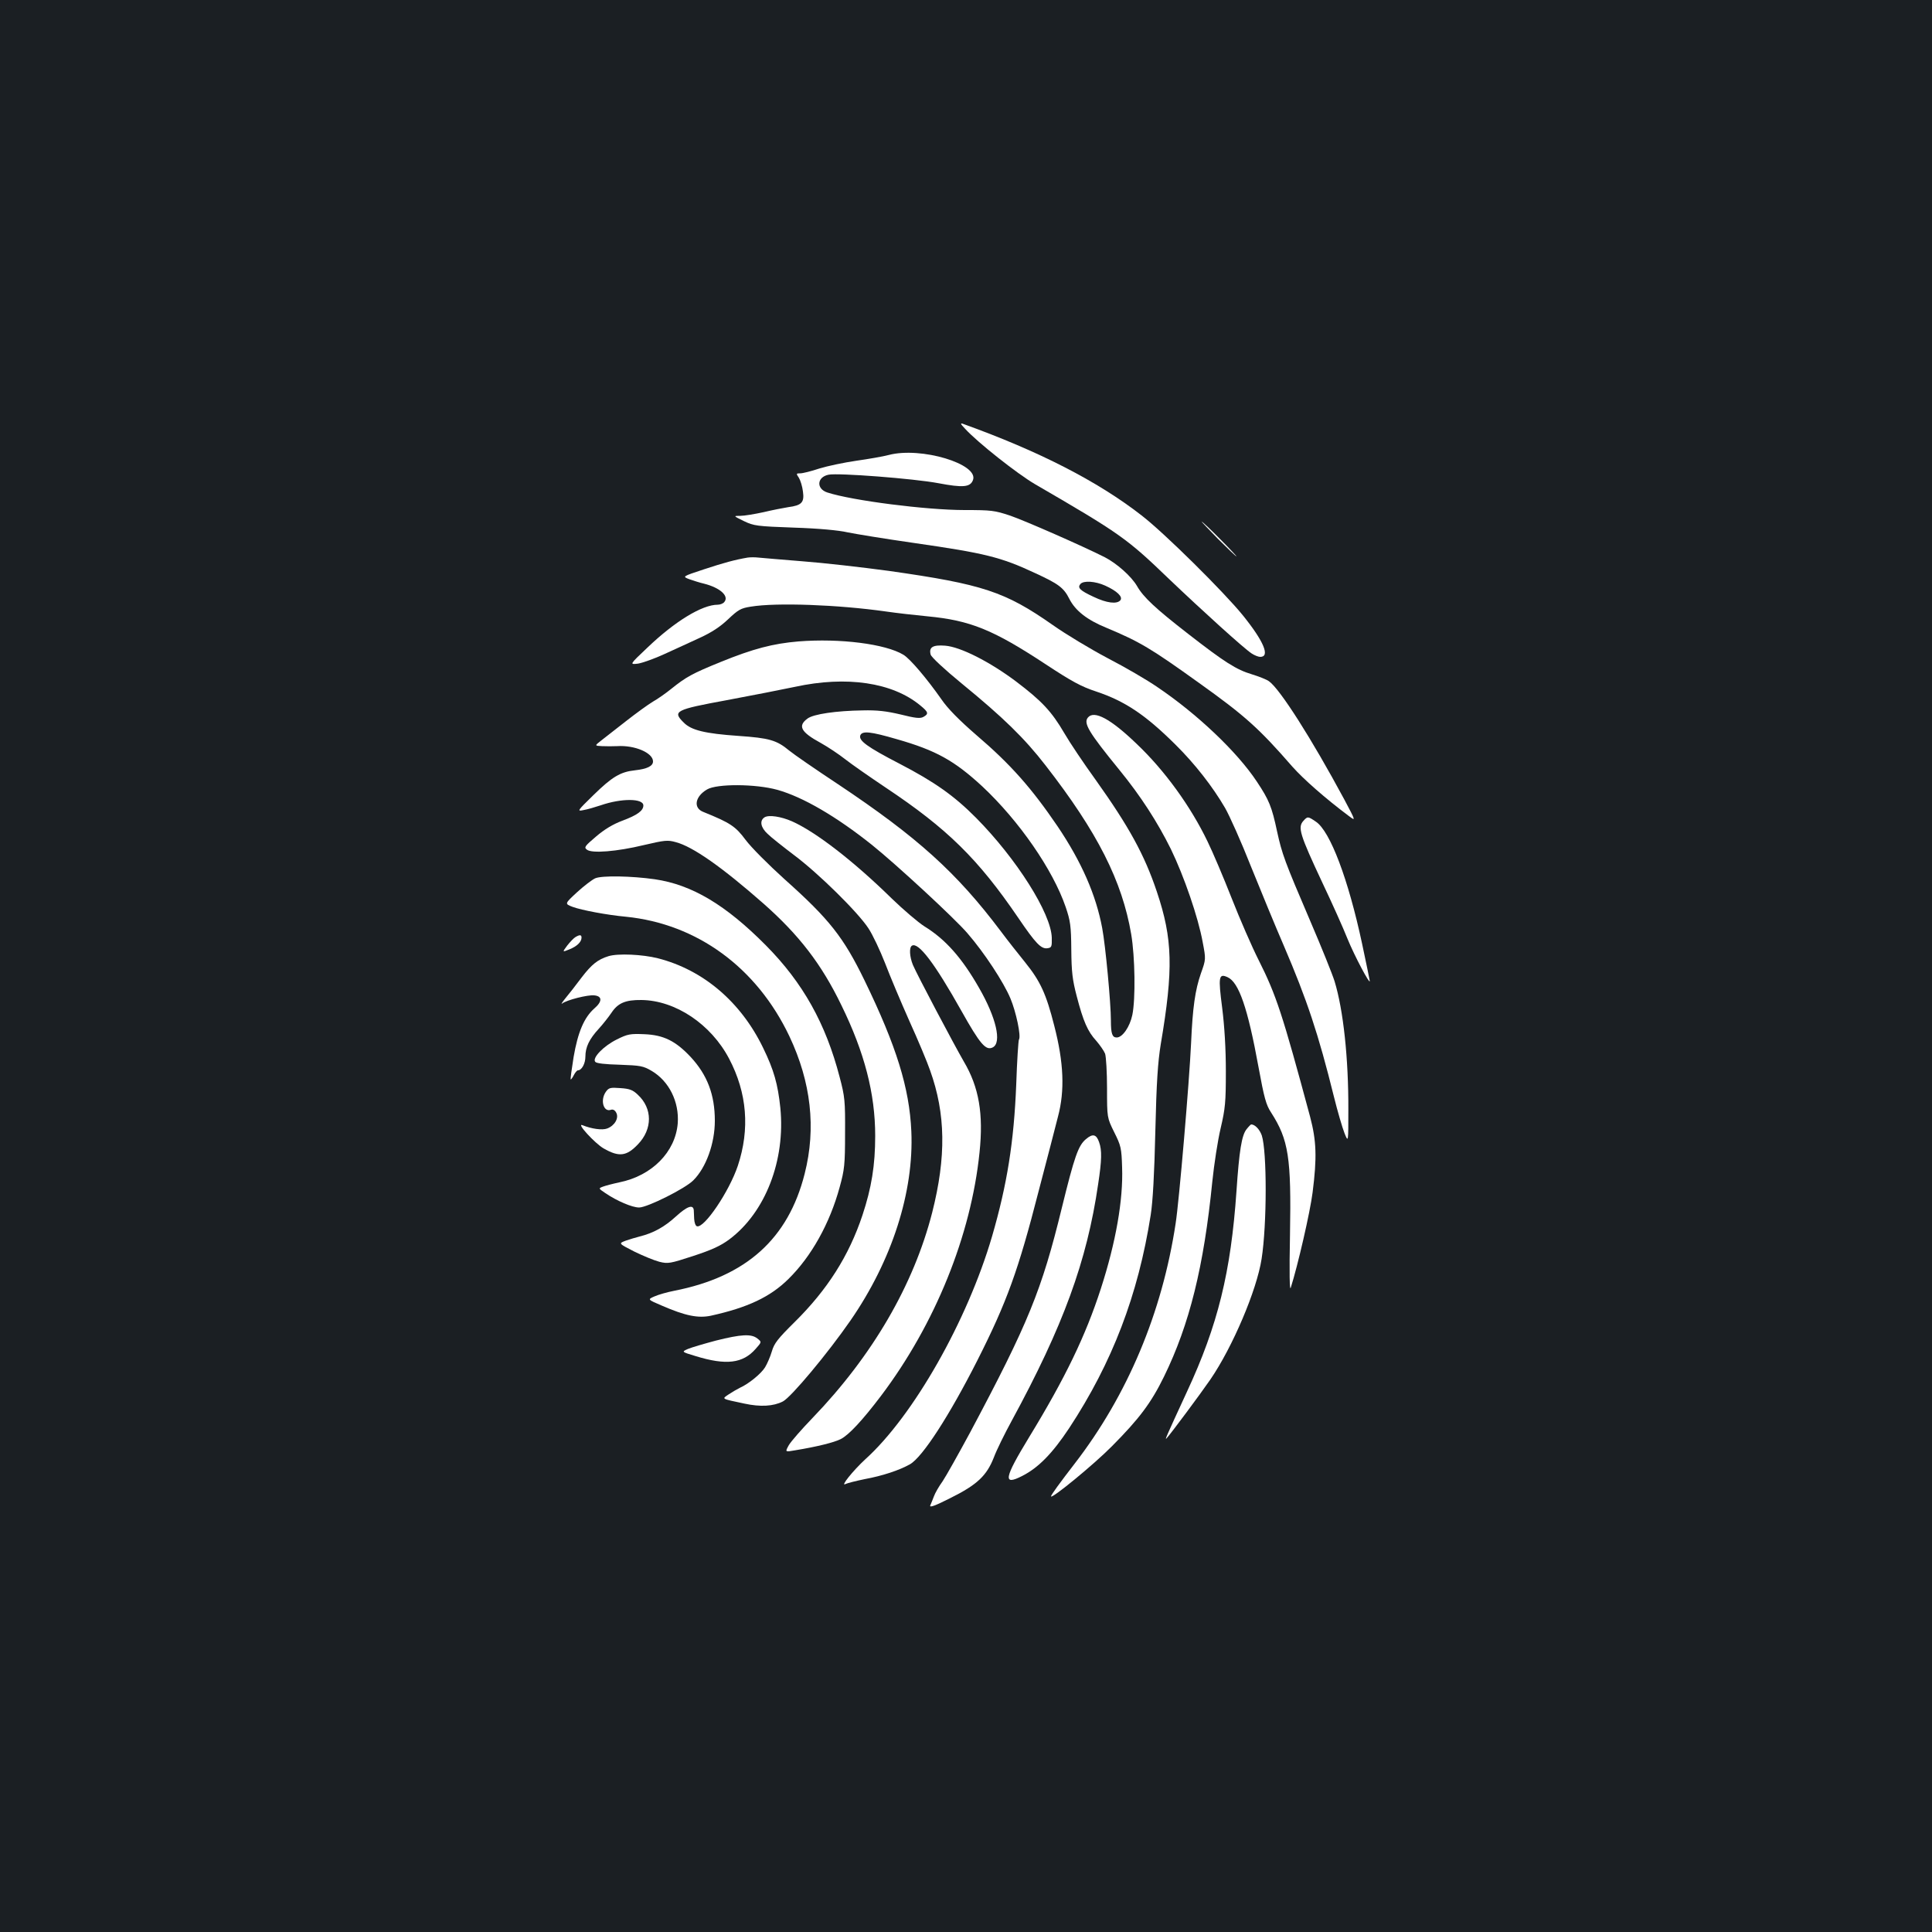<?xml version="1.0" standalone="no"?>
<!DOCTYPE svg PUBLIC "-//W3C//DTD SVG 20010904//EN"
 "http://www.w3.org/TR/2001/REC-SVG-20010904/DTD/svg10.dtd">
<svg version="1.0" xmlns="http://www.w3.org/2000/svg"
 width="1000pt" height="1000pt" viewBox="0 0 1000 1000"
 preserveAspectRatio="xMidYMid meet">
<rect width="100%" height="100%" fill="#1b1f23"/>
<g transform="translate(0,1000) scale(0.1,-0.1)"
fill="#ffffff" stroke="none">
<path d="M4995 7781 c66 -72 270 -233 362 -287 441 -256 476 -281 693 -490
173 -165 387 -359 428 -386 15 -10 35 -18 45 -18 52 0 19 80 -90 215 -99 122
-407 427 -524 517 -227 177 -532 333 -924 474 -16 6 -14 0 10 -25z"/>
<path d="M4600 7645 c-30 -8 -106 -21 -169 -30 -62 -9 -148 -27 -190 -40 -42
-14 -86 -25 -99 -25 -21 0 -22 -1 -7 -23 8 -13 18 -45 21 -71 8 -56 -6 -72
-76 -81 -25 -4 -82 -15 -128 -26 -46 -10 -100 -19 -120 -19 -37 0 -37 0 18
-27 52 -25 67 -27 260 -34 127 -4 232 -14 275 -24 38 -8 196 -34 350 -56 361
-52 445 -72 622 -155 122 -56 149 -76 178 -134 31 -61 92 -109 193 -150 172
-72 229 -106 477 -284 238 -170 311 -235 485 -435 57 -64 169 -163 292 -255
36 -27 36 -27 -24 86 -169 314 -333 572 -390 612 -12 9 -53 25 -89 36 -80 24
-140 62 -329 209 -170 132 -232 190 -265 248 -30 51 -105 117 -167 149 -117
59 -411 188 -489 215 -81 27 -98 29 -236 29 -198 0 -582 49 -711 91 -58 19
-54 80 7 92 49 10 441 -20 568 -44 127 -24 165 -21 179 16 32 83 -269 174
-436 130z m1120 -676 c62 -28 93 -58 79 -76 -18 -21 -70 -15 -139 18 -71 33
-84 47 -68 66 16 19 77 15 128 -8z"/>
<path d="M6305 7210 c49 -49 92 -90 95 -90 2 0 -36 41 -85 90 -49 50 -92 90
-95 90 -2 0 36 -40 85 -90z"/>
<path d="M3870 7114 c-65 -11 -124 -27 -227 -61 -112 -37 -112 -37 -75 -51 20
-7 54 -18 76 -23 83 -21 131 -64 105 -95 -6 -8 -22 -14 -34 -14 -81 0 -222
-86 -365 -223 -92 -87 -92 -87 -48 -82 24 4 86 26 138 50 52 24 134 61 183 84
61 28 105 57 146 96 52 49 65 57 117 65 132 22 453 10 699 -25 55 -8 152 -19
215 -25 222 -21 340 -69 612 -248 135 -89 185 -116 261 -141 150 -50 256 -121
412 -276 100 -99 192 -217 256 -327 23 -40 84 -176 134 -303 51 -126 127 -311
170 -410 120 -280 179 -457 259 -780 19 -77 44 -162 55 -190 20 -50 20 -50 20
120 1 268 -26 517 -71 665 -11 36 -67 175 -125 310 -135 315 -147 349 -173
467 -27 127 -41 162 -105 258 -102 154 -310 351 -515 489 -52 36 -167 103
-256 149 -89 47 -217 124 -285 172 -247 173 -362 211 -848 280 -140 19 -342
42 -450 50 -108 9 -209 17 -226 19 -16 2 -41 2 -55 0z"/>
<path d="M4133 6680 c-132 -11 -235 -38 -402 -106 -148 -60 -180 -78 -256
-139 -27 -22 -71 -53 -96 -67 -25 -15 -87 -60 -138 -100 -51 -40 -109 -85
-128 -100 -36 -28 -36 -28 3 -30 21 -1 57 -1 78 0 92 6 186 -35 186 -79 0 -24
-30 -39 -93 -46 -76 -8 -119 -34 -216 -129 -84 -82 -85 -84 -51 -77 19 3 60
15 90 25 107 37 220 36 220 -1 0 -27 -31 -50 -109 -79 -48 -18 -93 -45 -136
-82 -59 -50 -63 -56 -47 -68 25 -20 154 -10 295 24 107 25 123 27 165 15 88
-23 239 -129 455 -319 183 -162 299 -312 402 -525 120 -245 175 -458 175 -676
0 -153 -19 -269 -66 -411 -70 -210 -181 -385 -351 -553 -87 -86 -106 -110
-118 -152 -8 -27 -24 -64 -35 -82 -20 -33 -85 -86 -130 -106 -14 -7 -40 -22
-58 -34 -37 -25 -41 -22 81 -48 83 -18 150 -14 199 11 43 22 233 250 350 419
215 311 329 666 315 980 -10 224 -77 440 -242 780 -109 224 -182 317 -414 524
-83 75 -173 165 -202 204 -52 70 -79 88 -220 145 -52 21 -41 80 21 116 51 30
251 29 363 -2 133 -37 307 -139 490 -285 126 -101 429 -381 494 -457 87 -100
188 -254 223 -338 29 -69 56 -195 44 -213 -3 -5 -10 -110 -14 -232 -12 -298
-47 -517 -125 -786 -128 -437 -407 -929 -656 -1154 -64 -59 -133 -145 -102
-128 10 5 55 16 98 25 93 17 180 46 235 77 65 37 204 252 349 538 153 303 211
463 317 876 42 160 87 333 100 385 36 135 30 280 -19 470 -42 166 -72 231
-151 329 -34 42 -91 114 -126 161 -228 303 -430 486 -844 762 -115 76 -228
154 -251 173 -65 54 -103 65 -263 76 -172 12 -244 29 -283 69 -60 59 -44 67
223 116 128 24 287 55 353 69 267 58 504 23 648 -96 43 -35 45 -44 16 -60 -17
-9 -42 -6 -118 13 -72 17 -121 23 -196 21 -137 -2 -254 -19 -285 -42 -52 -38
-36 -70 69 -127 36 -20 93 -58 126 -84 33 -26 128 -92 210 -147 318 -212 477
-368 685 -673 91 -134 119 -163 152 -158 21 3 23 8 22 54 -3 126 -183 410
-392 621 -113 114 -215 186 -396 280 -168 87 -213 120 -203 147 10 24 52 20
189 -20 203 -58 298 -111 443 -245 190 -178 365 -431 431 -624 24 -71 28 -96
29 -220 1 -116 6 -157 28 -241 34 -131 57 -183 101 -231 19 -22 40 -52 46 -67
5 -15 10 -96 10 -179 0 -152 0 -152 37 -227 35 -70 38 -82 41 -183 6 -167 -32
-386 -110 -627 -79 -244 -184 -462 -372 -770 -129 -212 -136 -251 -36 -200 85
43 157 117 244 248 223 339 357 689 422 1103 11 69 19 216 24 434 6 256 13
357 28 450 66 389 62 545 -20 789 -64 191 -144 337 -318 581 -60 83 -132 190
-161 240 -66 113 -117 167 -249 267 -137 103 -289 180 -368 186 -64 5 -85 -8
-75 -46 3 -13 72 -77 161 -150 214 -175 325 -283 434 -424 269 -346 396 -598
443 -873 20 -118 23 -335 6 -418 -13 -62 -51 -117 -81 -117 -23 0 -30 19 -30
88 0 89 -28 388 -45 478 -32 172 -107 343 -231 527 -134 197 -242 320 -420
472 -90 78 -149 138 -181 185 -75 107 -162 210 -197 231 -92 56 -328 86 -543
69z"/>
<path d="M5631 6286 c-24 -29 3 -75 162 -270 112 -137 198 -271 267 -410 69
-142 142 -355 165 -482 17 -89 17 -89 -9 -162 -30 -86 -43 -177 -51 -362 -9
-197 -62 -819 -80 -933 -70 -462 -249 -888 -522 -1242 -78 -101 -123 -163
-123 -170 0 -17 220 163 315 259 141 142 203 224 270 361 132 270 206 569 250
1010 9 88 28 212 43 275 24 103 27 135 27 295 0 117 -7 232 -19 328 -21 162
-18 180 28 159 58 -26 104 -158 160 -465 29 -158 39 -196 65 -235 91 -142 105
-233 98 -632 -4 -202 -2 -295 4 -275 36 113 100 390 113 493 23 181 20 267
-13 392 -143 531 -175 629 -266 810 -35 69 -98 214 -140 321 -42 107 -98 239
-125 294 -87 181 -222 368 -368 506 -134 129 -219 174 -251 135z"/>
<path d="M3958 5770 c-28 -17 -21 -53 15 -86 17 -17 79 -66 137 -110 126 -94
331 -296 385 -379 22 -33 60 -114 86 -180 25 -66 82 -201 126 -300 45 -99 93
-214 107 -255 81 -225 84 -448 11 -736 -96 -375 -309 -741 -620 -1064 -56 -58
-111 -121 -122 -140 -20 -36 -20 -36 31 -27 116 19 203 41 237 58 42 21 112
96 209 224 280 371 466 830 510 1260 21 200 -3 338 -81 470 -51 88 -243 451
-264 501 -17 42 -20 90 -5 99 33 21 118 -91 256 -337 97 -173 127 -208 163
-189 47 25 17 154 -71 307 -89 156 -174 252 -283 319 -33 21 -109 86 -170 145
-198 194 -394 345 -516 399 -57 25 -119 34 -141 21z"/>
<path d="M6747 5752 c-31 -34 -21 -68 99 -324 48 -101 106 -230 129 -288 36
-88 115 -237 115 -218 0 3 -18 91 -40 194 -71 332 -165 582 -239 631 -41 28
-43 28 -64 5z"/>
<path d="M3081 5454 c-16 -7 -59 -40 -94 -72 -65 -60 -65 -60 -23 -76 46 -17
178 -42 276 -51 368 -37 677 -263 846 -619 112 -237 139 -475 79 -711 -85
-337 -303 -533 -675 -606 -36 -7 -82 -20 -102 -29 -37 -16 -37 -16 38 -48 122
-53 188 -66 254 -52 190 42 307 97 401 190 119 117 214 288 265 475 25 91 28
116 28 280 1 166 -1 188 -28 290 -72 277 -190 488 -381 681 -209 211 -384 315
-576 343 -119 17 -273 20 -308 5z"/>
<path d="M2979 5150 c-9 -5 -28 -25 -43 -44 -26 -35 -26 -35 11 -20 40 16 63
39 63 61 0 15 -9 16 -31 3z"/>
<path d="M3150 5051 c-56 -17 -88 -43 -140 -111 -30 -40 -68 -89 -85 -109 -16
-20 -23 -31 -15 -25 23 18 133 46 166 42 42 -4 42 -32 0 -68 -53 -47 -85 -123
-107 -251 -10 -62 -17 -114 -15 -116 1 -2 9 8 16 22 7 14 17 25 21 25 20 0 39
35 39 71 0 49 20 91 70 145 21 23 50 60 65 82 33 50 72 67 155 66 176 -2 360
-125 454 -304 93 -177 108 -364 45 -554 -45 -134 -175 -326 -212 -313 -7 2
-13 19 -14 38 -1 19 -2 39 -2 45 -3 32 -35 20 -92 -32 -59 -54 -116 -86 -188
-104 -20 -5 -53 -15 -73 -22 -37 -14 -37 -14 45 -56 45 -22 103 -46 130 -53
45 -11 55 -9 175 30 97 32 141 52 187 86 187 140 291 410 264 681 -13 123 -33
195 -89 310 -115 238 -310 404 -545 464 -79 20 -206 26 -255 11z"/>
<path d="M3193 4620 c-69 -34 -129 -96 -112 -116 6 -8 51 -13 127 -15 107 -4
121 -6 165 -32 90 -53 143 -160 135 -271 -12 -149 -134 -272 -303 -306 -33 -7
-71 -17 -84 -22 -24 -9 -24 -9 13 -34 59 -40 138 -74 174 -74 42 0 239 98 281
141 66 66 111 191 111 308 0 135 -39 237 -125 330 -78 83 -140 114 -240 118
-73 3 -86 1 -142 -27z"/>
<path d="M3136 4349 c-31 -44 -12 -108 27 -93 10 3 20 -2 27 -16 14 -27 -8
-66 -47 -81 -26 -10 -81 -2 -128 17 -35 14 64 -94 109 -120 80 -46 119 -41
178 21 76 79 76 186 -1 257 -25 24 -42 31 -90 34 -52 4 -60 2 -75 -19z"/>
<path d="M6452 4155 c-25 -31 -38 -112 -52 -320 -29 -419 -96 -694 -257 -1040
-108 -234 -115 -250 -105 -240 22 24 174 228 227 305 115 168 240 462 265 624
28 179 28 556 1 639 -11 31 -35 57 -55 57 -2 0 -13 -11 -24 -25z"/>
<path d="M5621 4104 c-40 -33 -60 -91 -125 -356 -104 -426 -173 -596 -474
-1161 -61 -113 -125 -227 -143 -254 -19 -26 -39 -61 -45 -78 -6 -16 -15 -38
-19 -47 -5 -13 25 -2 104 38 139 69 188 116 225 210 14 38 56 123 92 189 267
491 390 827 448 1226 19 125 20 175 5 217 -14 41 -33 46 -68 16z"/>
<path d="M3705 3061 c-60 -16 -125 -35 -144 -43 -34 -15 -34 -15 39 -37 159
-49 245 -38 311 37 32 36 32 36 9 54 -31 25 -84 22 -215 -11z"/>
</g>
</svg>

